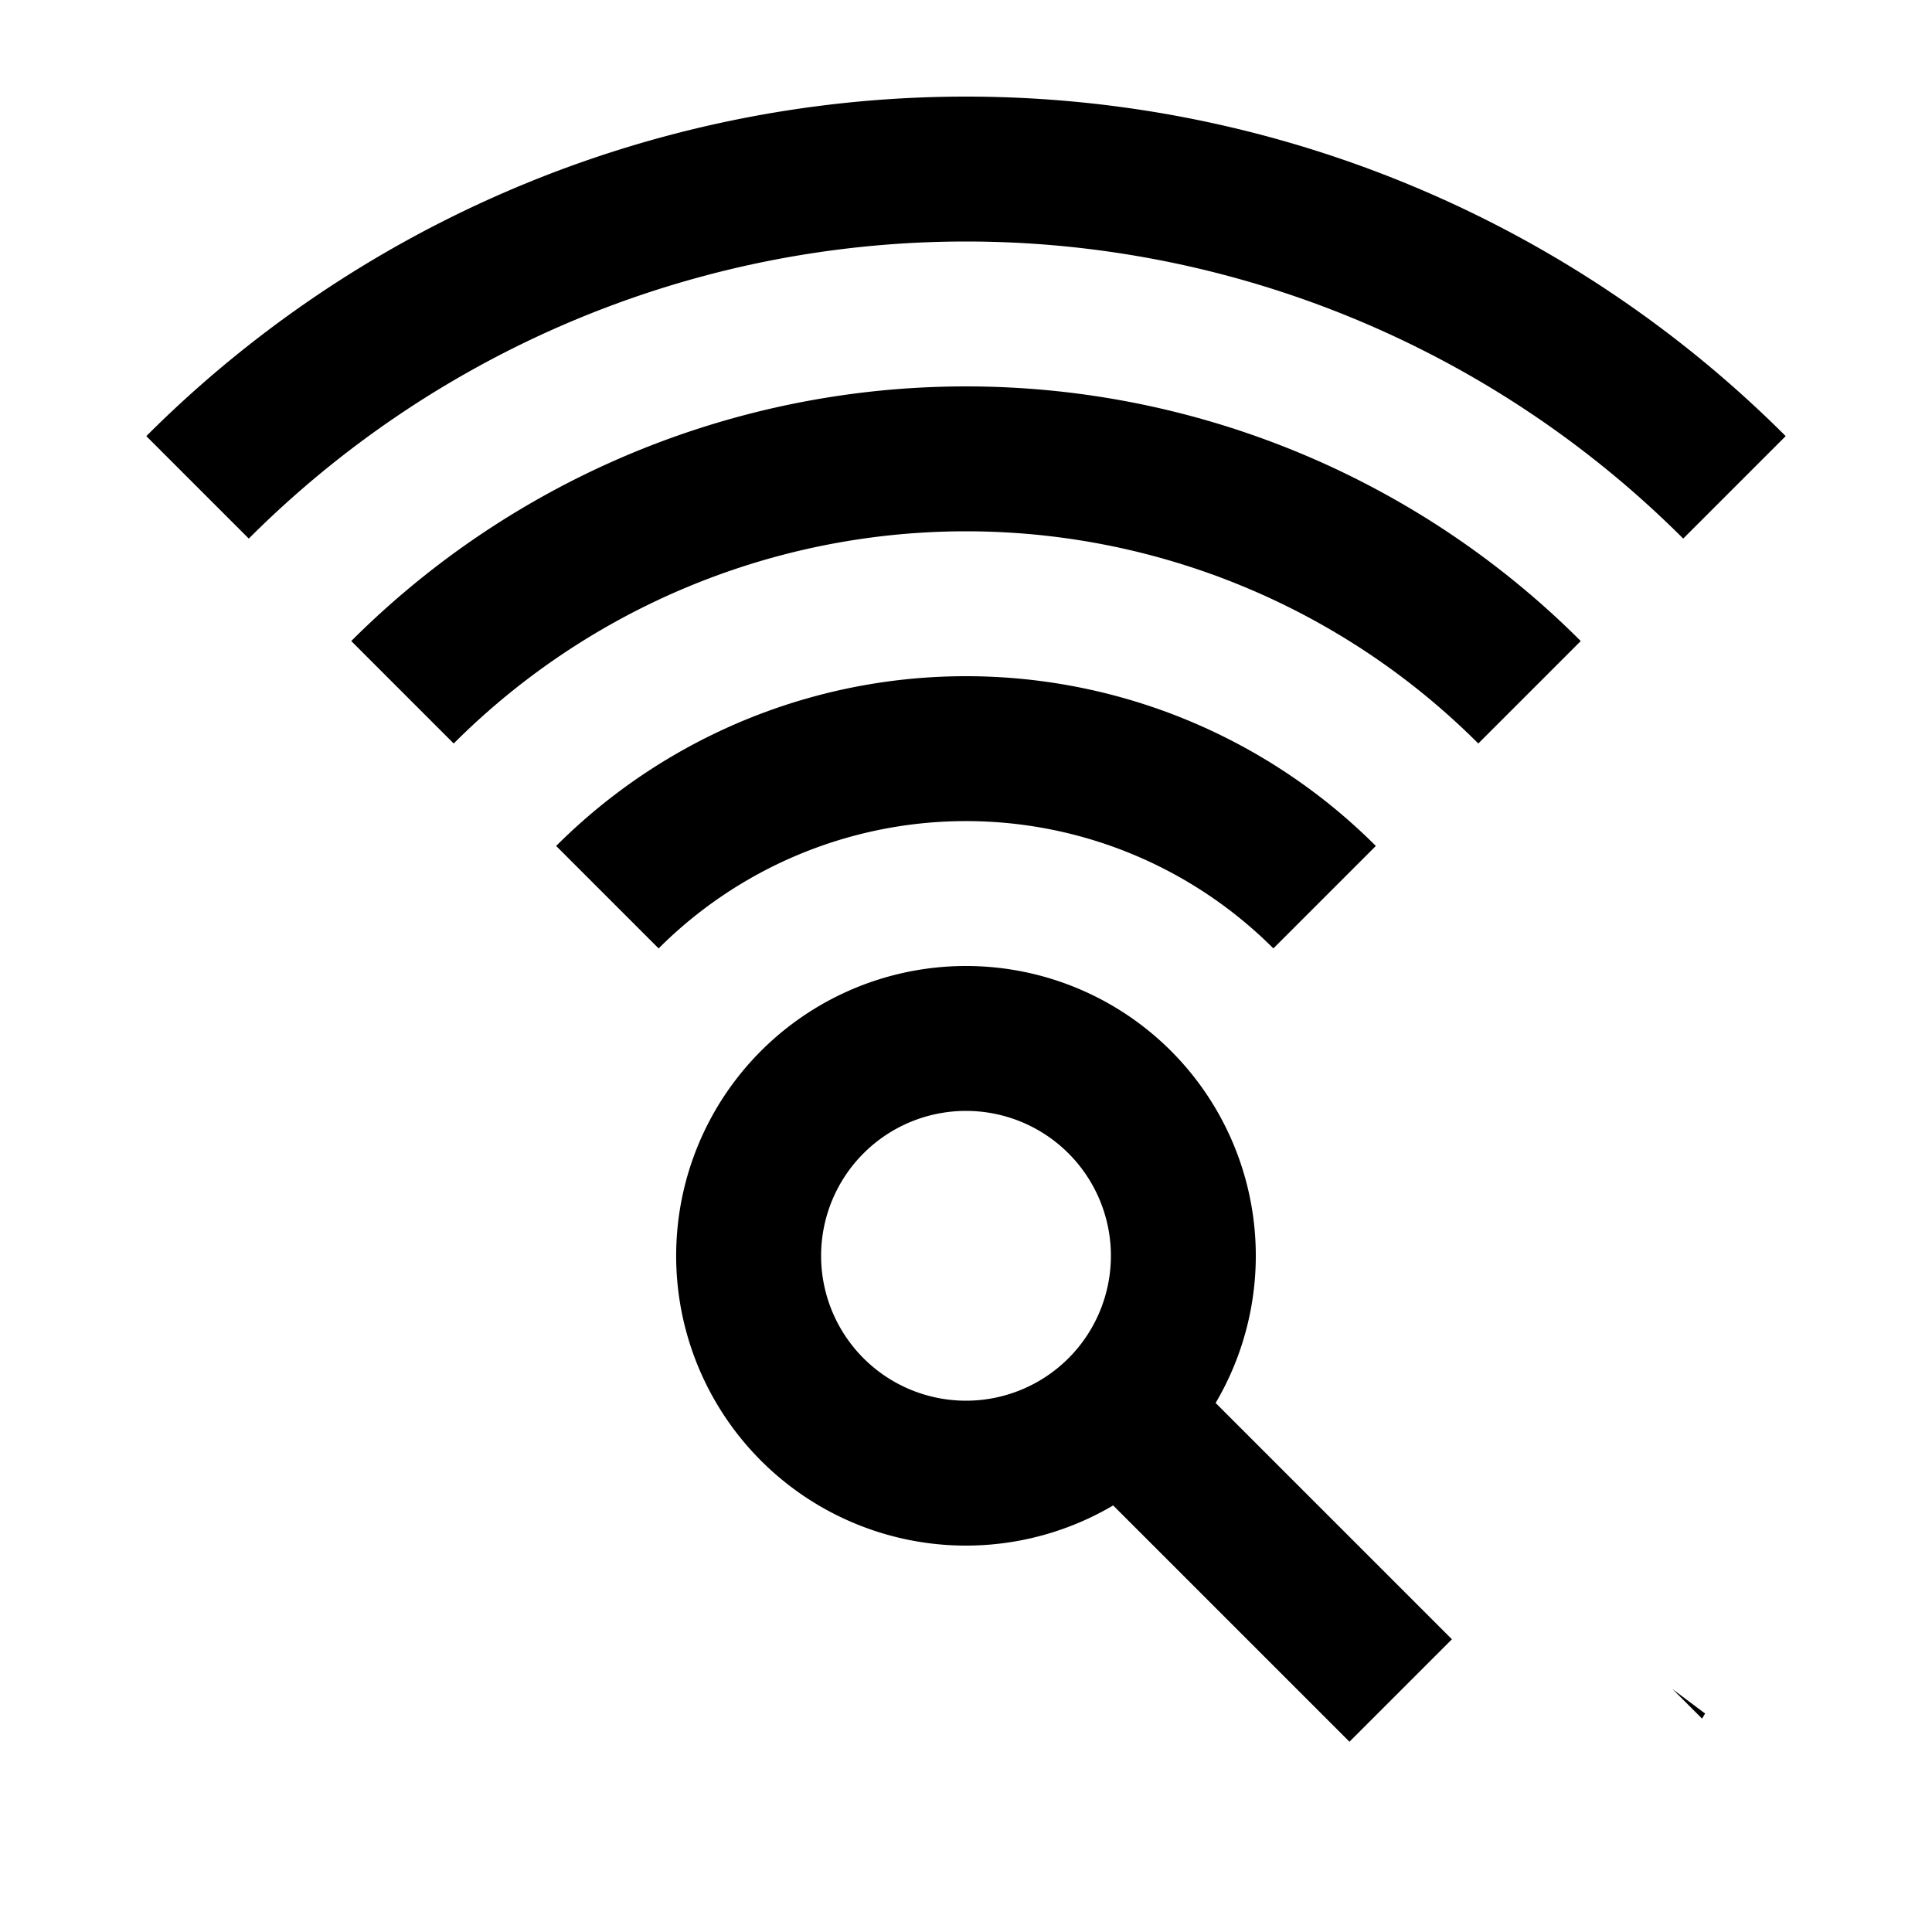 <svg xmlns="http://www.w3.org/2000/svg" width="400" height="400" viewBox="0 0 400 400">
  <defs>
    <style>
      .cls-1 {
        fill-rule: evenodd;
      }
    </style>
  </defs>
  <path id="radar_scan_mode" class="cls-1" d="M348.492,111.508a210,210,0,0,0-296.984,0L30.294,90.294a240,240,0,0,1,339.412,0Zm-21.213,21.213-21.213,21.213a150,150,0,0,0-212.132,0L72.721,132.721A180,180,0,0,1,327.279,132.721Zm-42.426,42.426L263.64,196.36a90,90,0,0,0-127.28,0l-21.213-21.213A120,120,0,0,1,284.853,175.147ZM200,200a59.994,59.994,0,0,1,51.683,90.47l48.924,48.923-21.214,21.214L230.47,311.683A60,60,0,1,1,200,200Zm0,90a30,30,0,1,0-30-30A30,30,0,0,0,200,290Zm152.39,65.821-6.116-6.115,6.753,5.064C352.811,355.118,352.608,355.475,352.39,355.821Z"/>
</svg>
